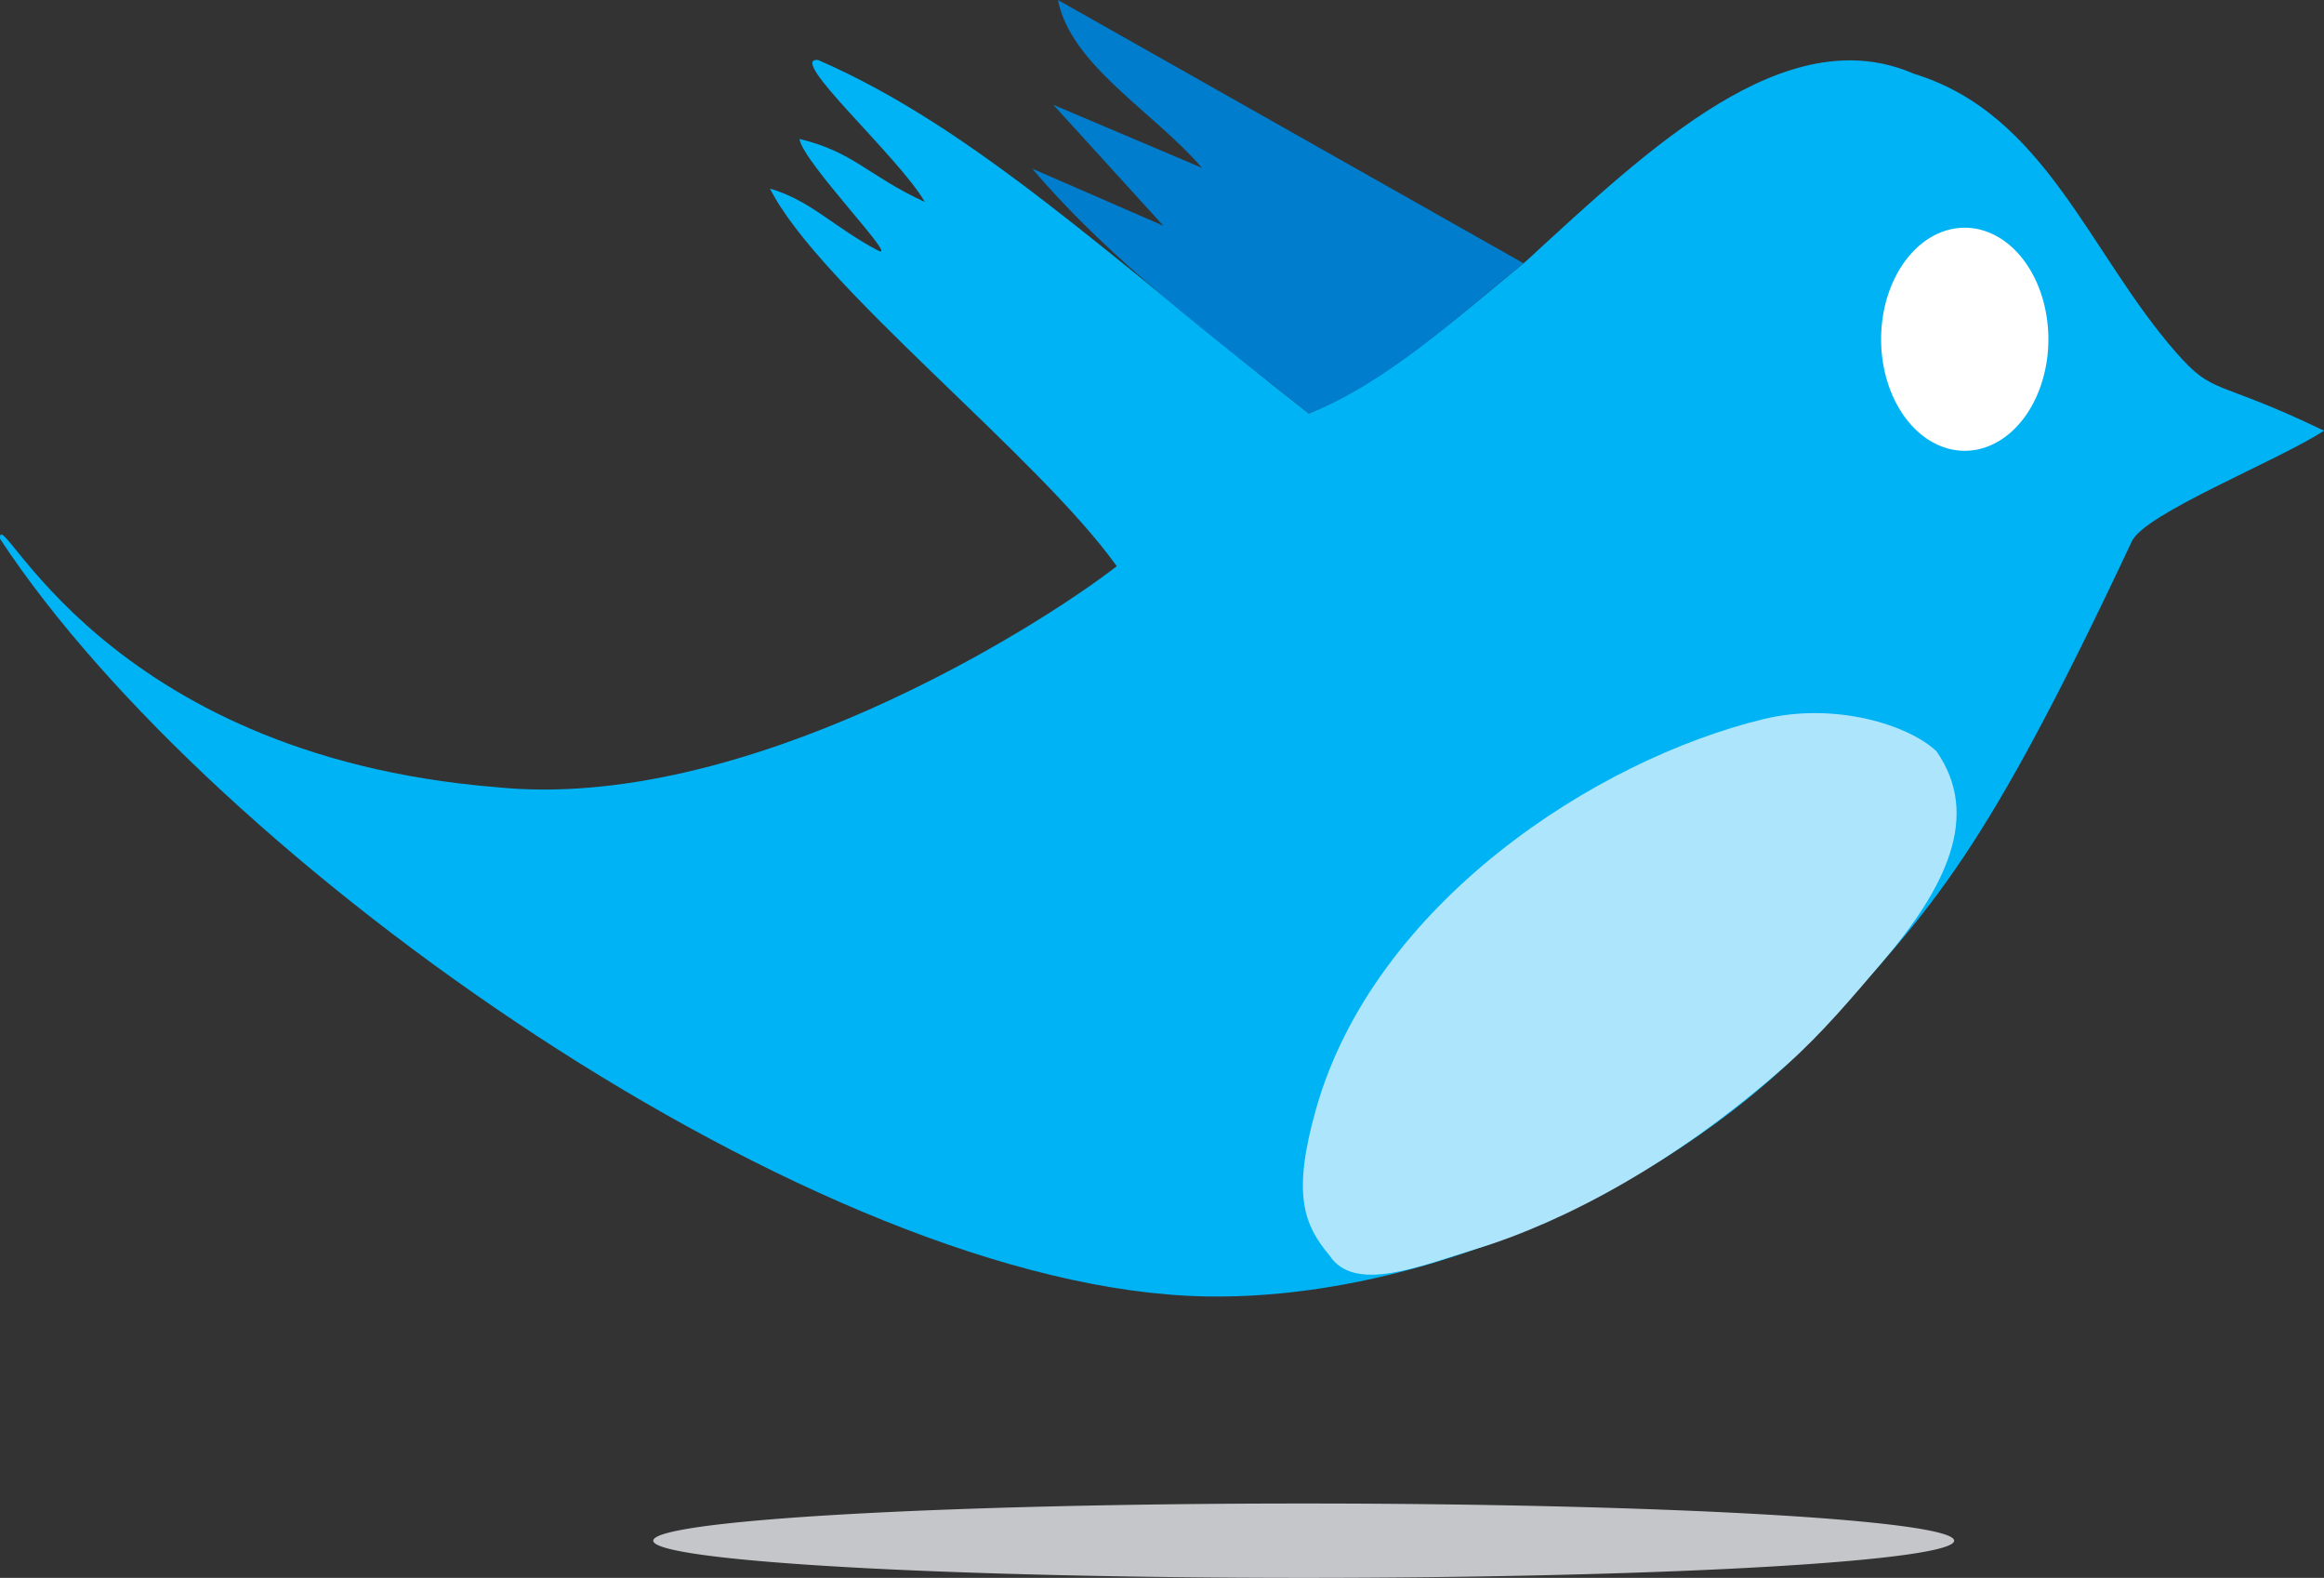 <?xml version="1.0" encoding="UTF-8" standalone="no"?>
<svg
   version="1.1"
   width="468.956"
   height="318.301"
   id="svg13"
   viewBox="0 0 468.956 318.301"
   sodipodi:docname="049b8f64b8cb9f4b00cc575d66dbc78e.cdr"
   xmlns:inkscape="http://www.inkscape.org/namespaces/inkscape"
   xmlns:sodipodi="http://sodipodi.sourceforge.net/DTD/sodipodi-0.dtd"
   xmlns="http://www.w3.org/2000/svg"
   xmlns:svg="http://www.w3.org/2000/svg">
  <rect x="0" y="0" width="468.956" height="318.301" fill="#333333" stroke="none"/>
  <defs
     id="defs17" />
  <sodipodi:namedview
     id="namedview15"
     pagecolor="#ffffff"
     bordercolor="#666666"
     borderopacity="1.0"
     inkscape:pageshadow="2"
     inkscape:pageopacity="0.0"
     inkscape:pagecheckerboard="0" />
  <g
     id="Layer1000"
     transform="translate(-58.649,-194.061)">
    <path
       d="m 322.734,277.474 c 15.094,-6.187 28.943,-18.448 43.903,-30.772 24.915,-22.889 52.392,-49.025 78.222,-37.757 26.538,8.095 35.282,36.141 52.891,56.214 7.776,8.864 7.711,5.116 29.856,15.786 -9.322,6.095 -36.117,16.656 -38.772,22.309 -29.865,63.565 -39.966,73.623 -62.389,98.249 -28.341,31.124 -79.735,54.902 -124.516,54.083 -78.161,-1.428 -200.397,-87.635 -243.272,-152.827 -0.428,-8.203 20.03,43.606 100.244,50.109 49.81,5.034 108.69,-31.879 125.101,-44.586 -15.947,-22.307 -60.103,-56.565 -69.985,-76.176 8.2,2.381 12.887,7.787 21.733,12.461 4.795,2.534 -15.163,-17.837 -15.776,-22.474 10.937,2.597 13.915,7.484 25.308,12.723 -5.381,-9.296 -28.091,-29.343 -21.536,-28.646 31.468,13.676 58.895,39.769 98.99,71.305 z"
       style="fill:#00b3f5;fill-rule:evenodd"
       id="path2" />
    <path
       d="m 266.954,228.092 26.444,11.508 -22.194,-24.391 c 9.993,4.236 19.986,8.472 29.979,12.708 -9.682,-11.285 -26.489,-20.696 -29.046,-33.856 l 93.935,53.106 c -12.796,10.364 -27.822,24.334 -43.338,30.306 -19.387,-15.541 -39.718,-30.483 -55.78,-49.381 z"
       style="fill:#007dcd;fill-rule:evenodd"
       id="path4" />
    <path
       d="m 455.11,239.998 a 16.875,22.5 0 0 1 16.875,22.5 16.875,22.5 0 1 1 -16.875,-22.5 z"
       style="fill:#ffffff;fill-rule:evenodd"
       id="path6" />
    <path
       d="m 324.236,417.688 c -4.912,17.294 -2.499,23.442 2.677,29.618 5.035,7.671 17.998,2.262 29.782,-1.352 17.625,-5.405 40.096,-17.274 62.274,-36.901 7.453,-6.595 13.631,-14.029 19.331,-20.691 13.053,-15.257 20.149,-29.77 11.11,-42.742 -5.66,-5.378 -20.567,-9.945 -34.767,-6.525 -34.086,8.209 -78.683,37.323 -90.406,78.594 z"
       style="fill:#ade6fc;fill-rule:evenodd"
       id="path8" />
    <path
       d="m 321.722,497.361 a 131.25,7.5 0 0 1 131.25,7.5 131.25,7.5 0 1 1 -131.25,-7.5 z"
       style="fill:#c5c6ca;fill-rule:evenodd"
       id="path10" />
  </g>
</svg>
